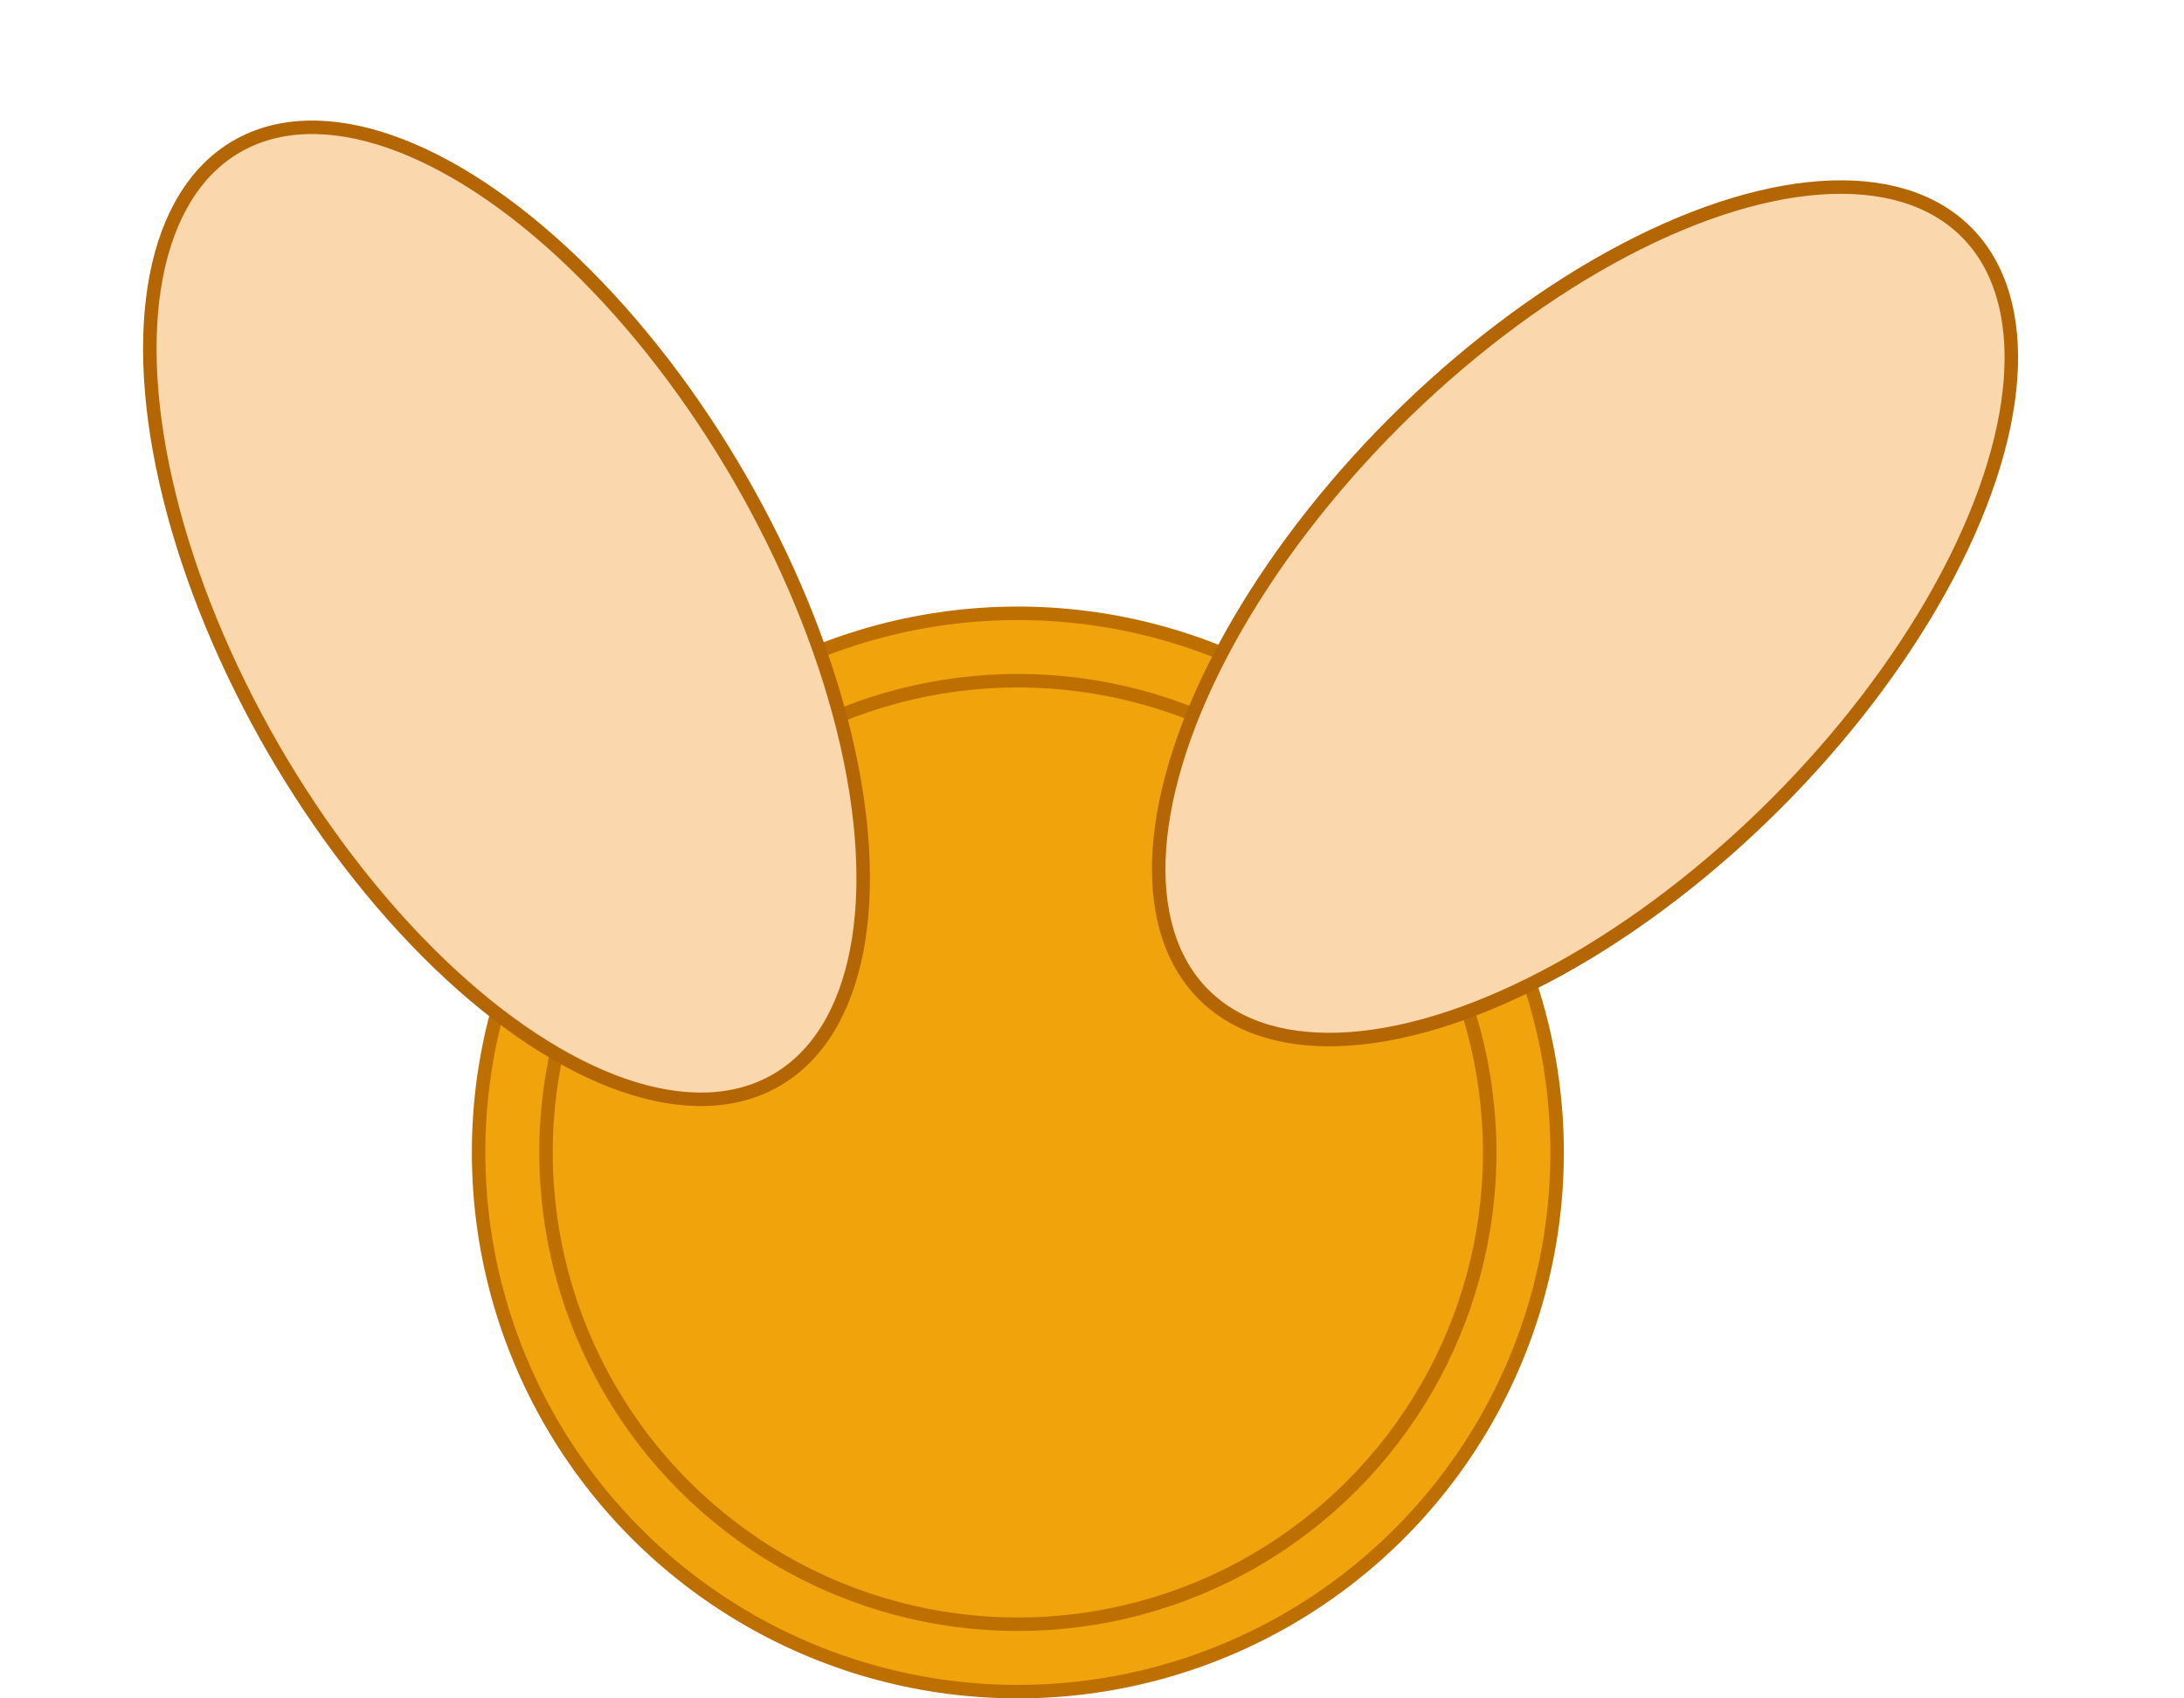 <?xml version="1.0" encoding="UTF-8"?>
<!-- Do not edit this file with editors other than diagrams.net -->
<!DOCTYPE svg PUBLIC "-//W3C//DTD SVG 1.1//EN" "http://www.w3.org/Graphics/SVG/1.1/DTD/svg11.dtd">
<svg xmlns="http://www.w3.org/2000/svg" xmlns:xlink="http://www.w3.org/1999/xlink" version="1.1" width="162px" height="126px" viewBox="-0.5 -0.5 162 126" content="&lt;mxfile host=&quot;drawio-plugin&quot; modified=&quot;2022-07-18T07:33:51.801Z&quot; agent=&quot;5.0 (Windows NT 6.2; Win64; x64) AppleWebKit/537.36 (KHTML, like Gecko) Chrome/97.0.469.45 Safari/537.36&quot; version=&quot;15.5.4&quot; etag=&quot;xzSlA0R1Fm9ALS071Lw-&quot; type=&quot;embed&quot;&gt;&lt;diagram id=&quot;ANfPpe89_Cgi7pE5wVmU&quot; name=&quot;Page-1&quot;&gt;5ZU7U4QwEIB/DaVOICBeew+1sbrCOsICGQPLhJxw/nrDJTnA42YsUAspmOTbbB5fdsCjm7J7lKwunjEF4QUk7Ty69YIgiIl+9+BoAaUG5JKnBvkD2PMPsNDm5QeeQjMZqBCF4vUUJlhVkKgJY1JiOx2WoZiuWrMcLsA+YeKSvvBUFYbeR2TgT8Dzwq3sExspmRtsQVOwFNsRojuPbiSiMq2y24Do3TkvJu/hSvS8MQmV+k5CYBLemTjYs9l9qaM7rE7QXnVn3RZcwb5mSR9p9c1qVqhS6J6vm6ypjeyMd6DnX2dciA0KlKeJaEYYJaznWKkRJ6dH80ZJfINRZL2NTcTuEqSC7upJ/bM/XXeAJSh51ENc0bnbcTXniqkd3aBFxejyHGO2ZvLzzINW3bBm5y3Tf2Q5+mI5urAcz1iOF7AcLmhZomKKY6W7N2E0Y5mlMUvmbL6GdxEJF7K5Cm5JPBHqr75XtuECQqMfEuoH5M+M+r9pVHeHT/kpNvof0t0n&lt;/diagram&gt;&lt;/mxfile&gt;"><defs/><g><ellipse cx="75" cy="85" rx="40" ry="40" fill="#f0a30a" stroke="#bd7000" pointer-events="all"/><ellipse cx="75" cy="85" rx="35" ry="35" fill="#f0a30a" stroke="#bd7000" pointer-events="all"/><ellipse cx="117.07" cy="45" rx="40" ry="20" fill="#fad7ac" stroke="#b46504" transform="rotate(-45,117.07,45)" pointer-events="all"/><ellipse cx="37.07" cy="45" rx="40" ry="20" fill="#fad7ac" stroke="#b46504" transform="rotate(-120,37.07,45)" pointer-events="all"/></g></svg>